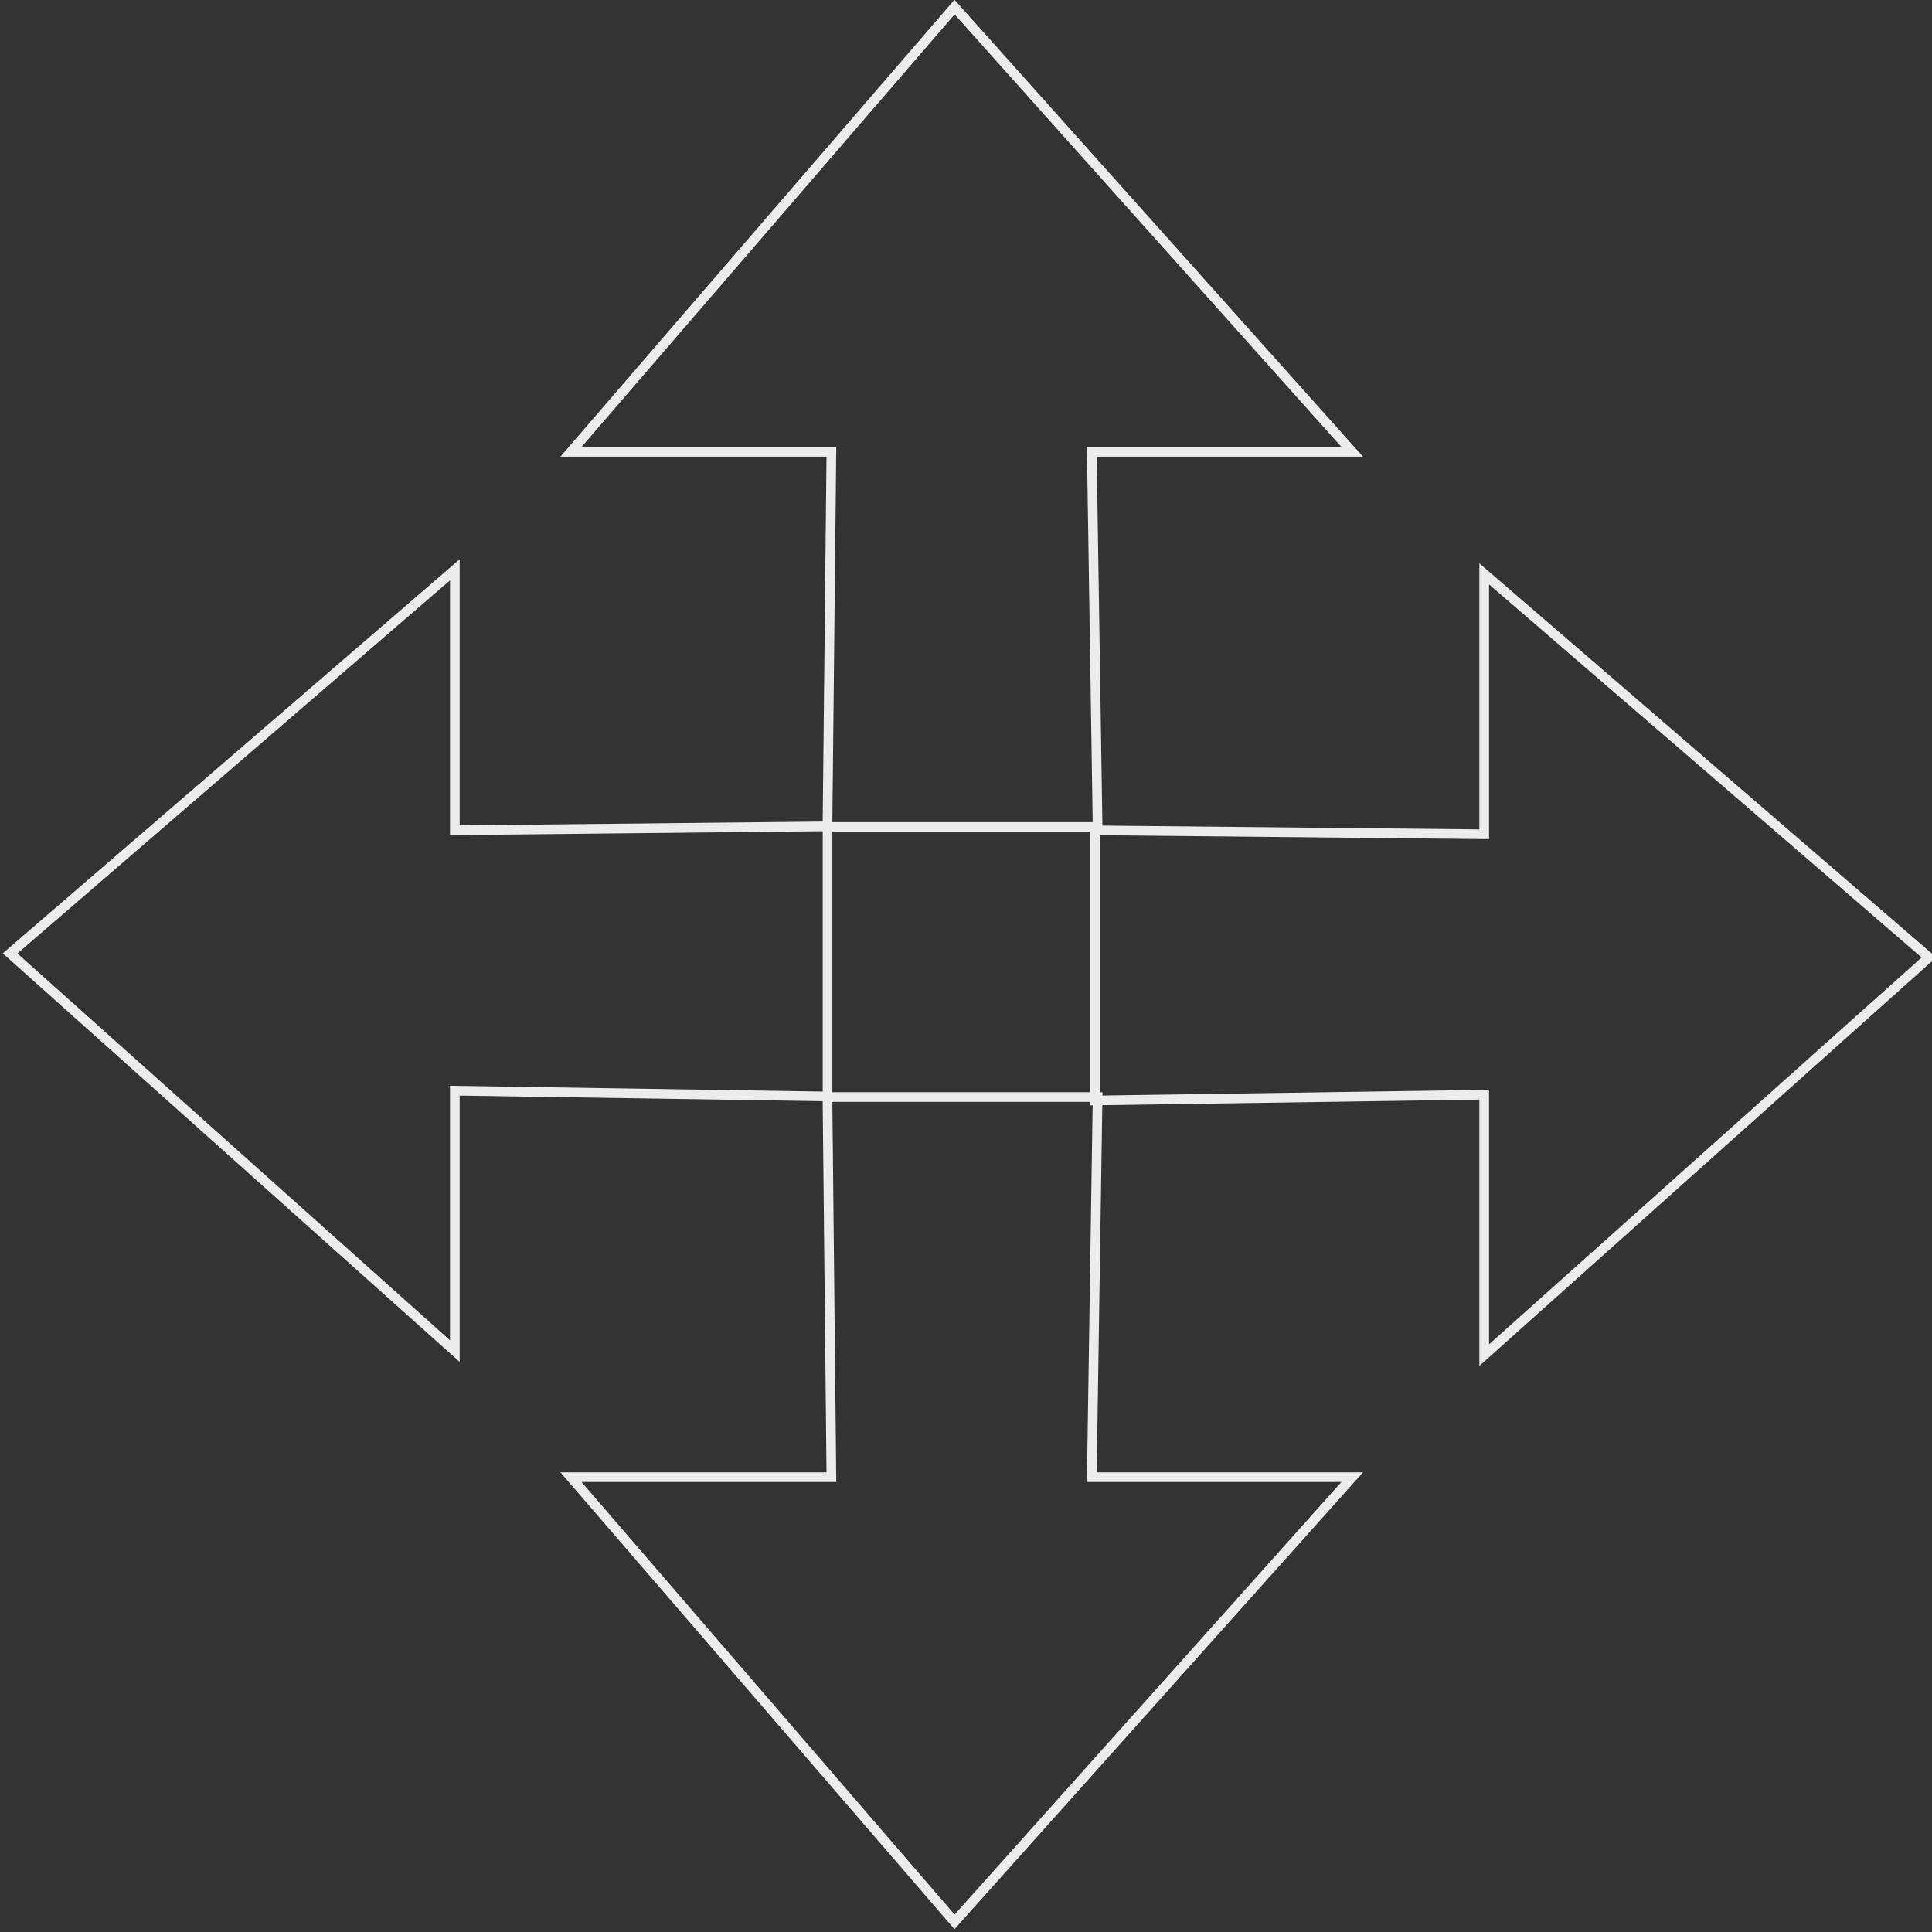 <?xml version="1.0" encoding="UTF-8" standalone="no"?>
<!-- Created with Inkscape (http://www.inkscape.org/) -->

<svg
   xmlns:dc="http://purl.org/dc/elements/1.1/"
   xmlns:cc="http://creativecommons.org/ns#"
   xmlns:rdf="http://www.w3.org/1999/02/22-rdf-syntax-ns#"
   xmlns:svg="http://www.w3.org/2000/svg"
   xmlns="http://www.w3.org/2000/svg"
   xmlns:sodipodi="http://sodipodi.sourceforge.net/DTD/sodipodi-0.dtd"
   xmlns:inkscape="http://www.inkscape.org/namespaces/inkscape"
   width="200"
   height="200"
   id="svg2"
   version="1.1"
   inkscape:version="0.48.2 r9819"
   sodipodi:docname="arrows.svg"
   inkscape:export-filename="/home/flam/PYTHON/defykub/imgs/arrows.png"
   inkscape:export-xdpi="90"
   inkscape:export-ydpi="90">
  <rect width="100%" height="100%" fill="#333333" stroke="none"/>
  <defs
     id="defs4" />
  <sodipodi:namedview
     id="base"
     pagecolor="#ffffff"
     bordercolor="#666666"
     borderopacity="1.0"
     inkscape:pageopacity="0.0"
     inkscape:pageshadow="2"
     inkscape:zoom="4.105"
     inkscape:cx="59.439708"
     inkscape:cy="93.220344"
     inkscape:document-units="px"
     inkscape:current-layer="layer1"
     showgrid="false"
     inkscape:window-width="1920"
     inkscape:window-height="1005"
     inkscape:window-x="0"
     inkscape:window-y="25"
     inkscape:window-maximized="1" />
  <g
     inkscape:label="Calque 1"
     inkscape:groupmode="layer"
     id="layer1"
     transform="translate(0,-852.362)">
    <path
       style="fill:none;stroke:#ececec;stroke-width:1px;stroke-linecap:butt;stroke-linejoin:miter;stroke-opacity:1"
       d="m 85.659,937.97 0.406,-38.836 -26.959,0 39.708,-46.041 41.169,46.041 -26.959,0 0.598,38.836 z"
       id="path3004"
       inkscape:connector-curvature="0"
       sodipodi:nodetypes="cccccccc" />
    <path
       style="fill:none;stroke:#ececec;stroke-width:1px;stroke-linecap:butt;stroke-linejoin:miter;stroke-opacity:1"
       d="m 85.659,965.926 0.406,39.35 -26.959,0 39.708,46.041 41.169,-46.041 -26.959,0 0.598,-39.35 z"
       id="path3004-3"
       inkscape:connector-curvature="0"
       sodipodi:nodetypes="cccccccc" />
    <path
       style="fill:none;stroke:#ececec;stroke-width:1px;stroke-linecap:butt;stroke-linejoin:miter;stroke-opacity:1"
       d="m 113.347,938.319 40.297,0.406 0,-26.959 46.041,39.708 -46.041,41.169 0,-26.959 -40.297,0.598 z"
       id="path3004-36"
       inkscape:connector-curvature="0"
       sodipodi:nodetypes="cccccccc" />
    <path
       style="fill:none;stroke:#ececec;stroke-width:1px;stroke-linecap:butt;stroke-linejoin:miter;stroke-opacity:1"
       d="m 85.666,937.903 -38.58,0.406 0,-26.959 -46.041,39.708 46.041,41.169 0,-26.959 38.58,0.599 z"
       id="path3004-3-6"
       inkscape:connector-curvature="0"
       sodipodi:nodetypes="cccccccc" />
  </g>
</svg>
